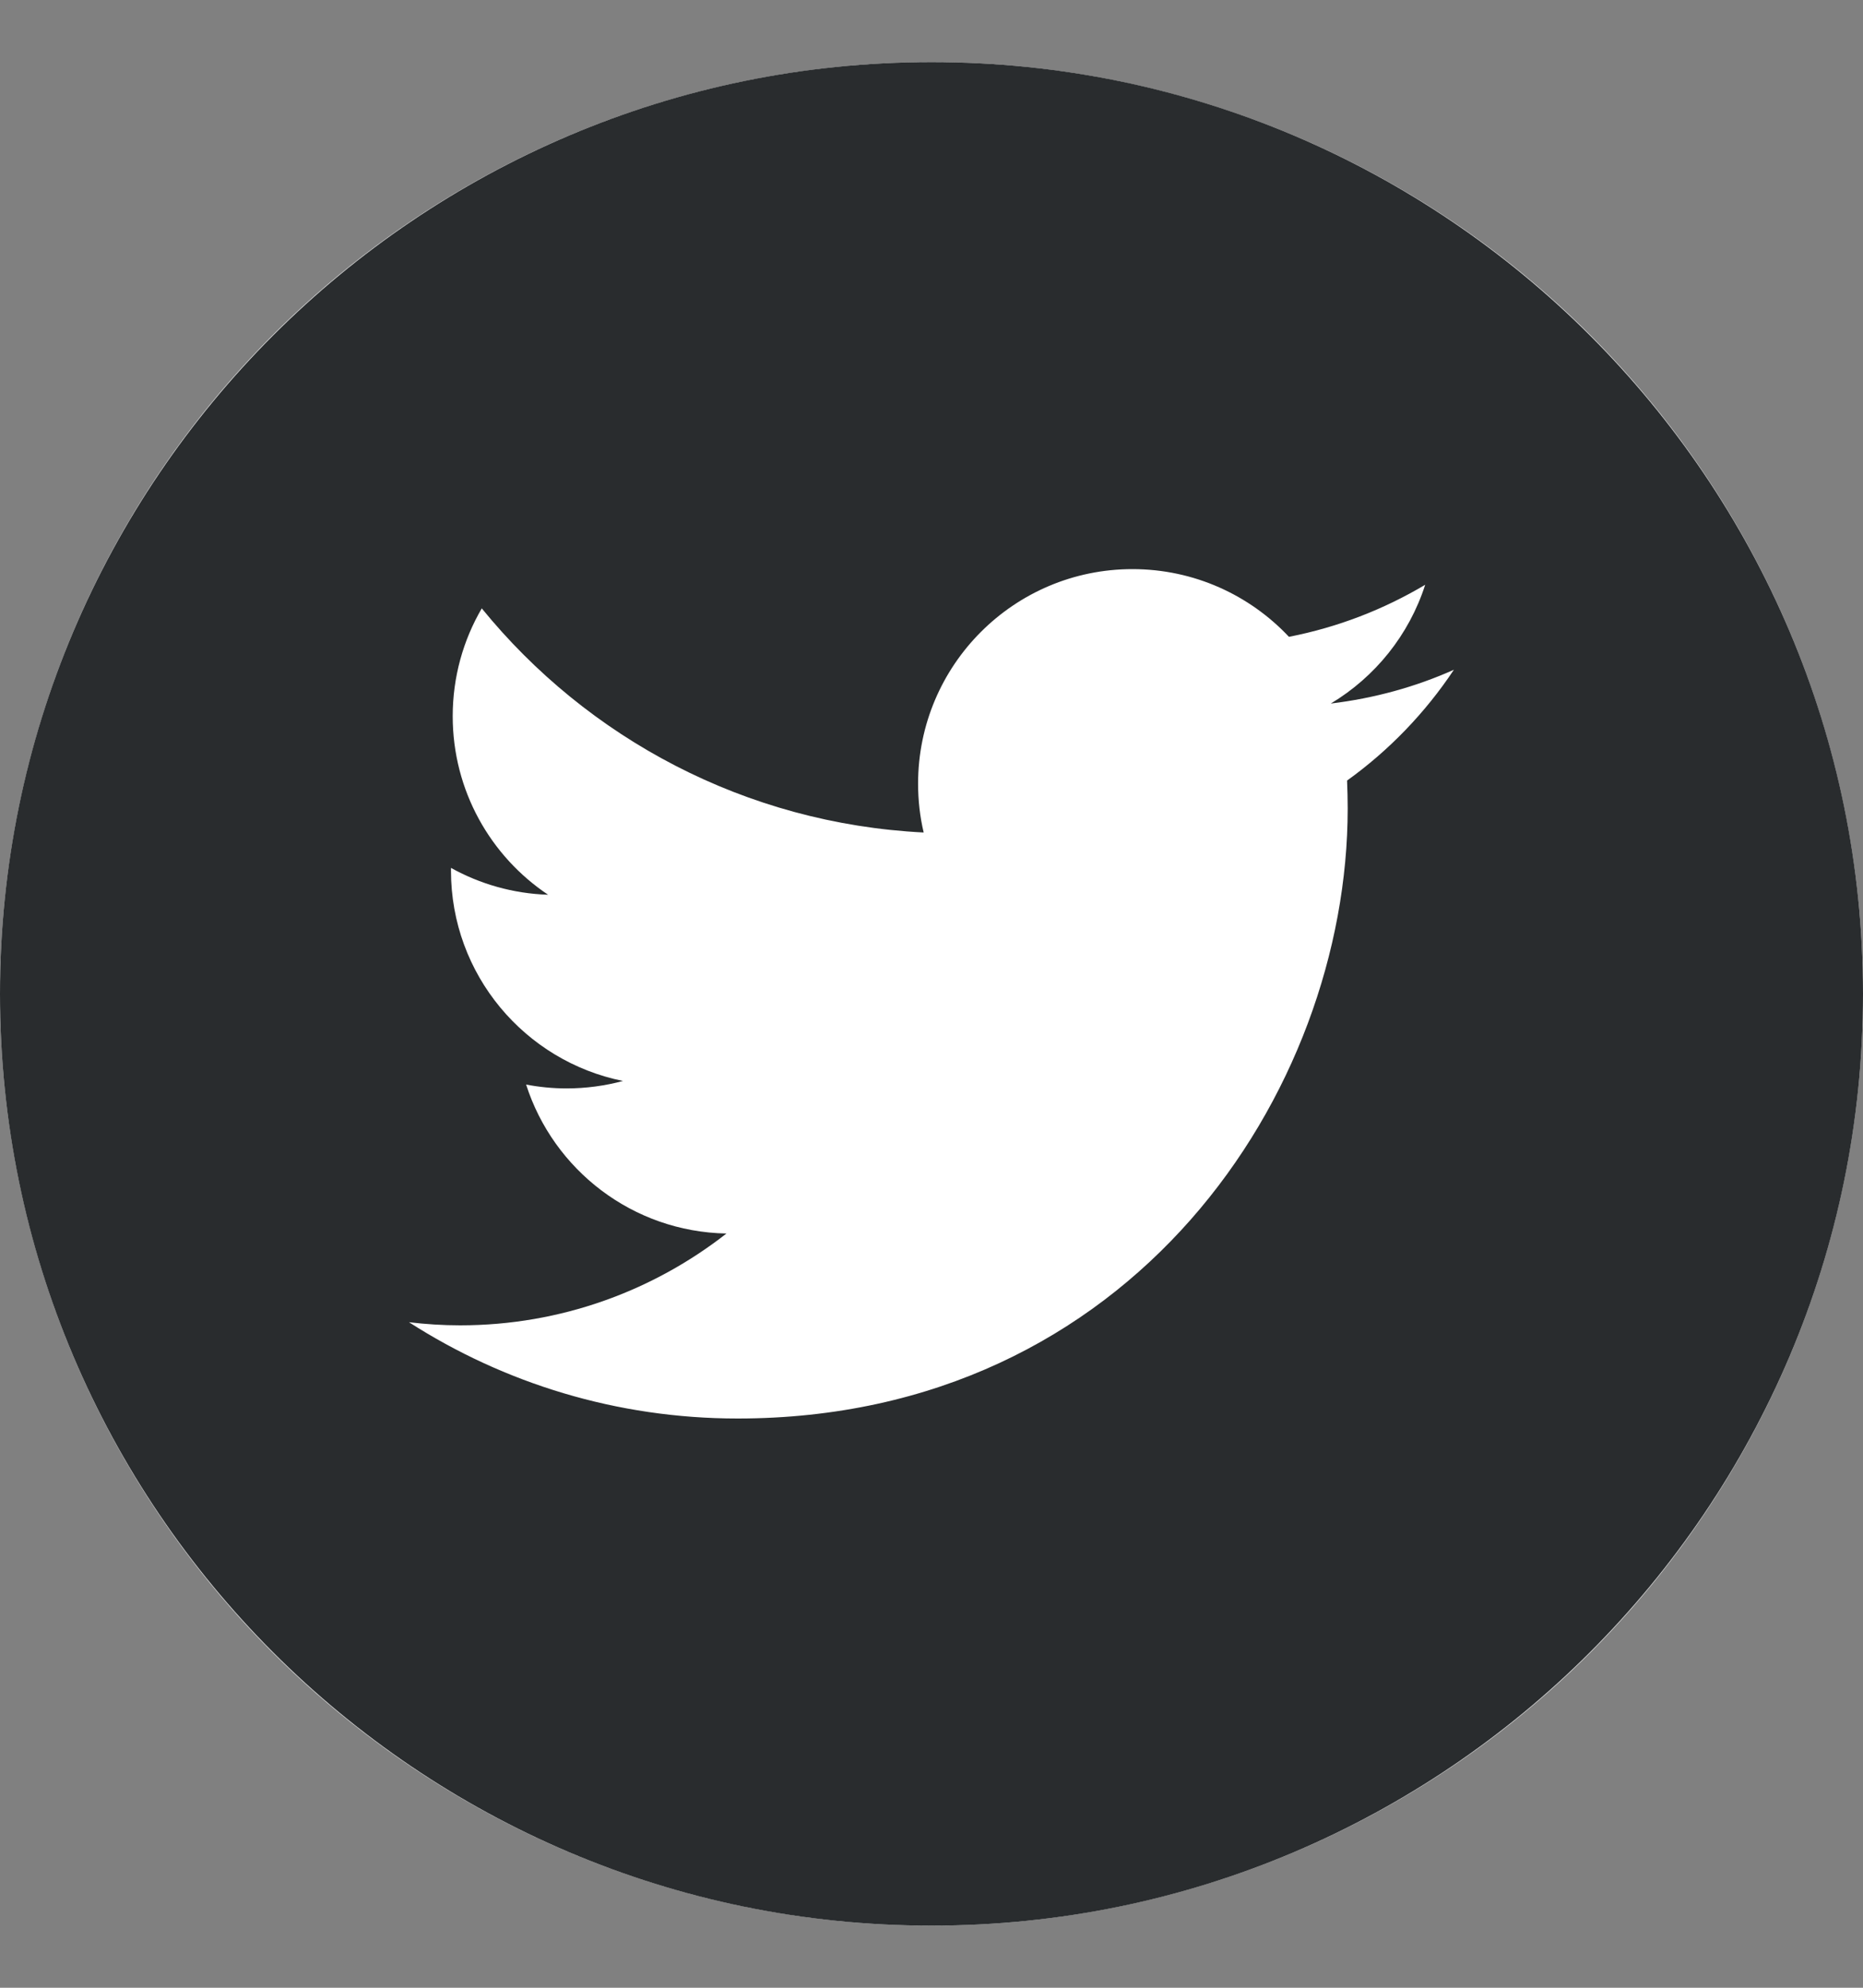 <svg width="15" height="16" viewBox="0 0 15 16" fill="none" xmlns="http://www.w3.org/2000/svg">
<rect x="0" y="0" width="15" height="16" fill="#808080" stroke="none"/>
<g clip-path="url(#clip0_9060:32549)">
<circle cx="7.5" cy="8" r="7.5" fill="white"/>
<path d="M7.5 0.5C3.365 0.5 0 3.865 0 8C0 12.135 3.365 15.5 7.5 15.5C11.635 15.5 15 12.135 15 8C15 3.865 11.636 0.5 7.5 0.5ZM10.846 6.283C10.849 6.358 10.851 6.433 10.851 6.508C10.851 8.789 9.115 11.418 5.939 11.418C4.964 11.418 4.057 11.133 3.293 10.643C3.428 10.659 3.565 10.668 3.705 10.668C4.514 10.668 5.258 10.391 5.849 9.929C5.093 9.915 4.456 9.416 4.236 8.73C4.341 8.75 4.45 8.761 4.561 8.761C4.718 8.761 4.871 8.74 5.016 8.701C4.226 8.542 3.631 7.845 3.631 7.008C3.631 7.001 3.631 6.993 3.631 6.986C3.864 7.115 4.13 7.193 4.413 7.202C3.95 6.893 3.645 6.364 3.645 5.765C3.645 5.449 3.73 5.152 3.879 4.897C4.73 5.942 6.002 6.629 7.437 6.701C7.407 6.575 7.392 6.443 7.392 6.308C7.392 5.354 8.165 4.581 9.118 4.581C9.615 4.581 10.063 4.791 10.378 5.126C10.772 5.049 11.14 4.906 11.475 4.707C11.345 5.111 11.072 5.449 10.715 5.663C11.064 5.621 11.398 5.529 11.706 5.391C11.476 5.737 11.183 6.041 10.846 6.283Z" fill="#292C2E"/>
</g>
<defs>
<clipPath id="clip0_9060:32549">
<rect width="15" height="15" fill="white" transform="translate(0 0.5)"/>
</clipPath>
</defs>
</svg>
